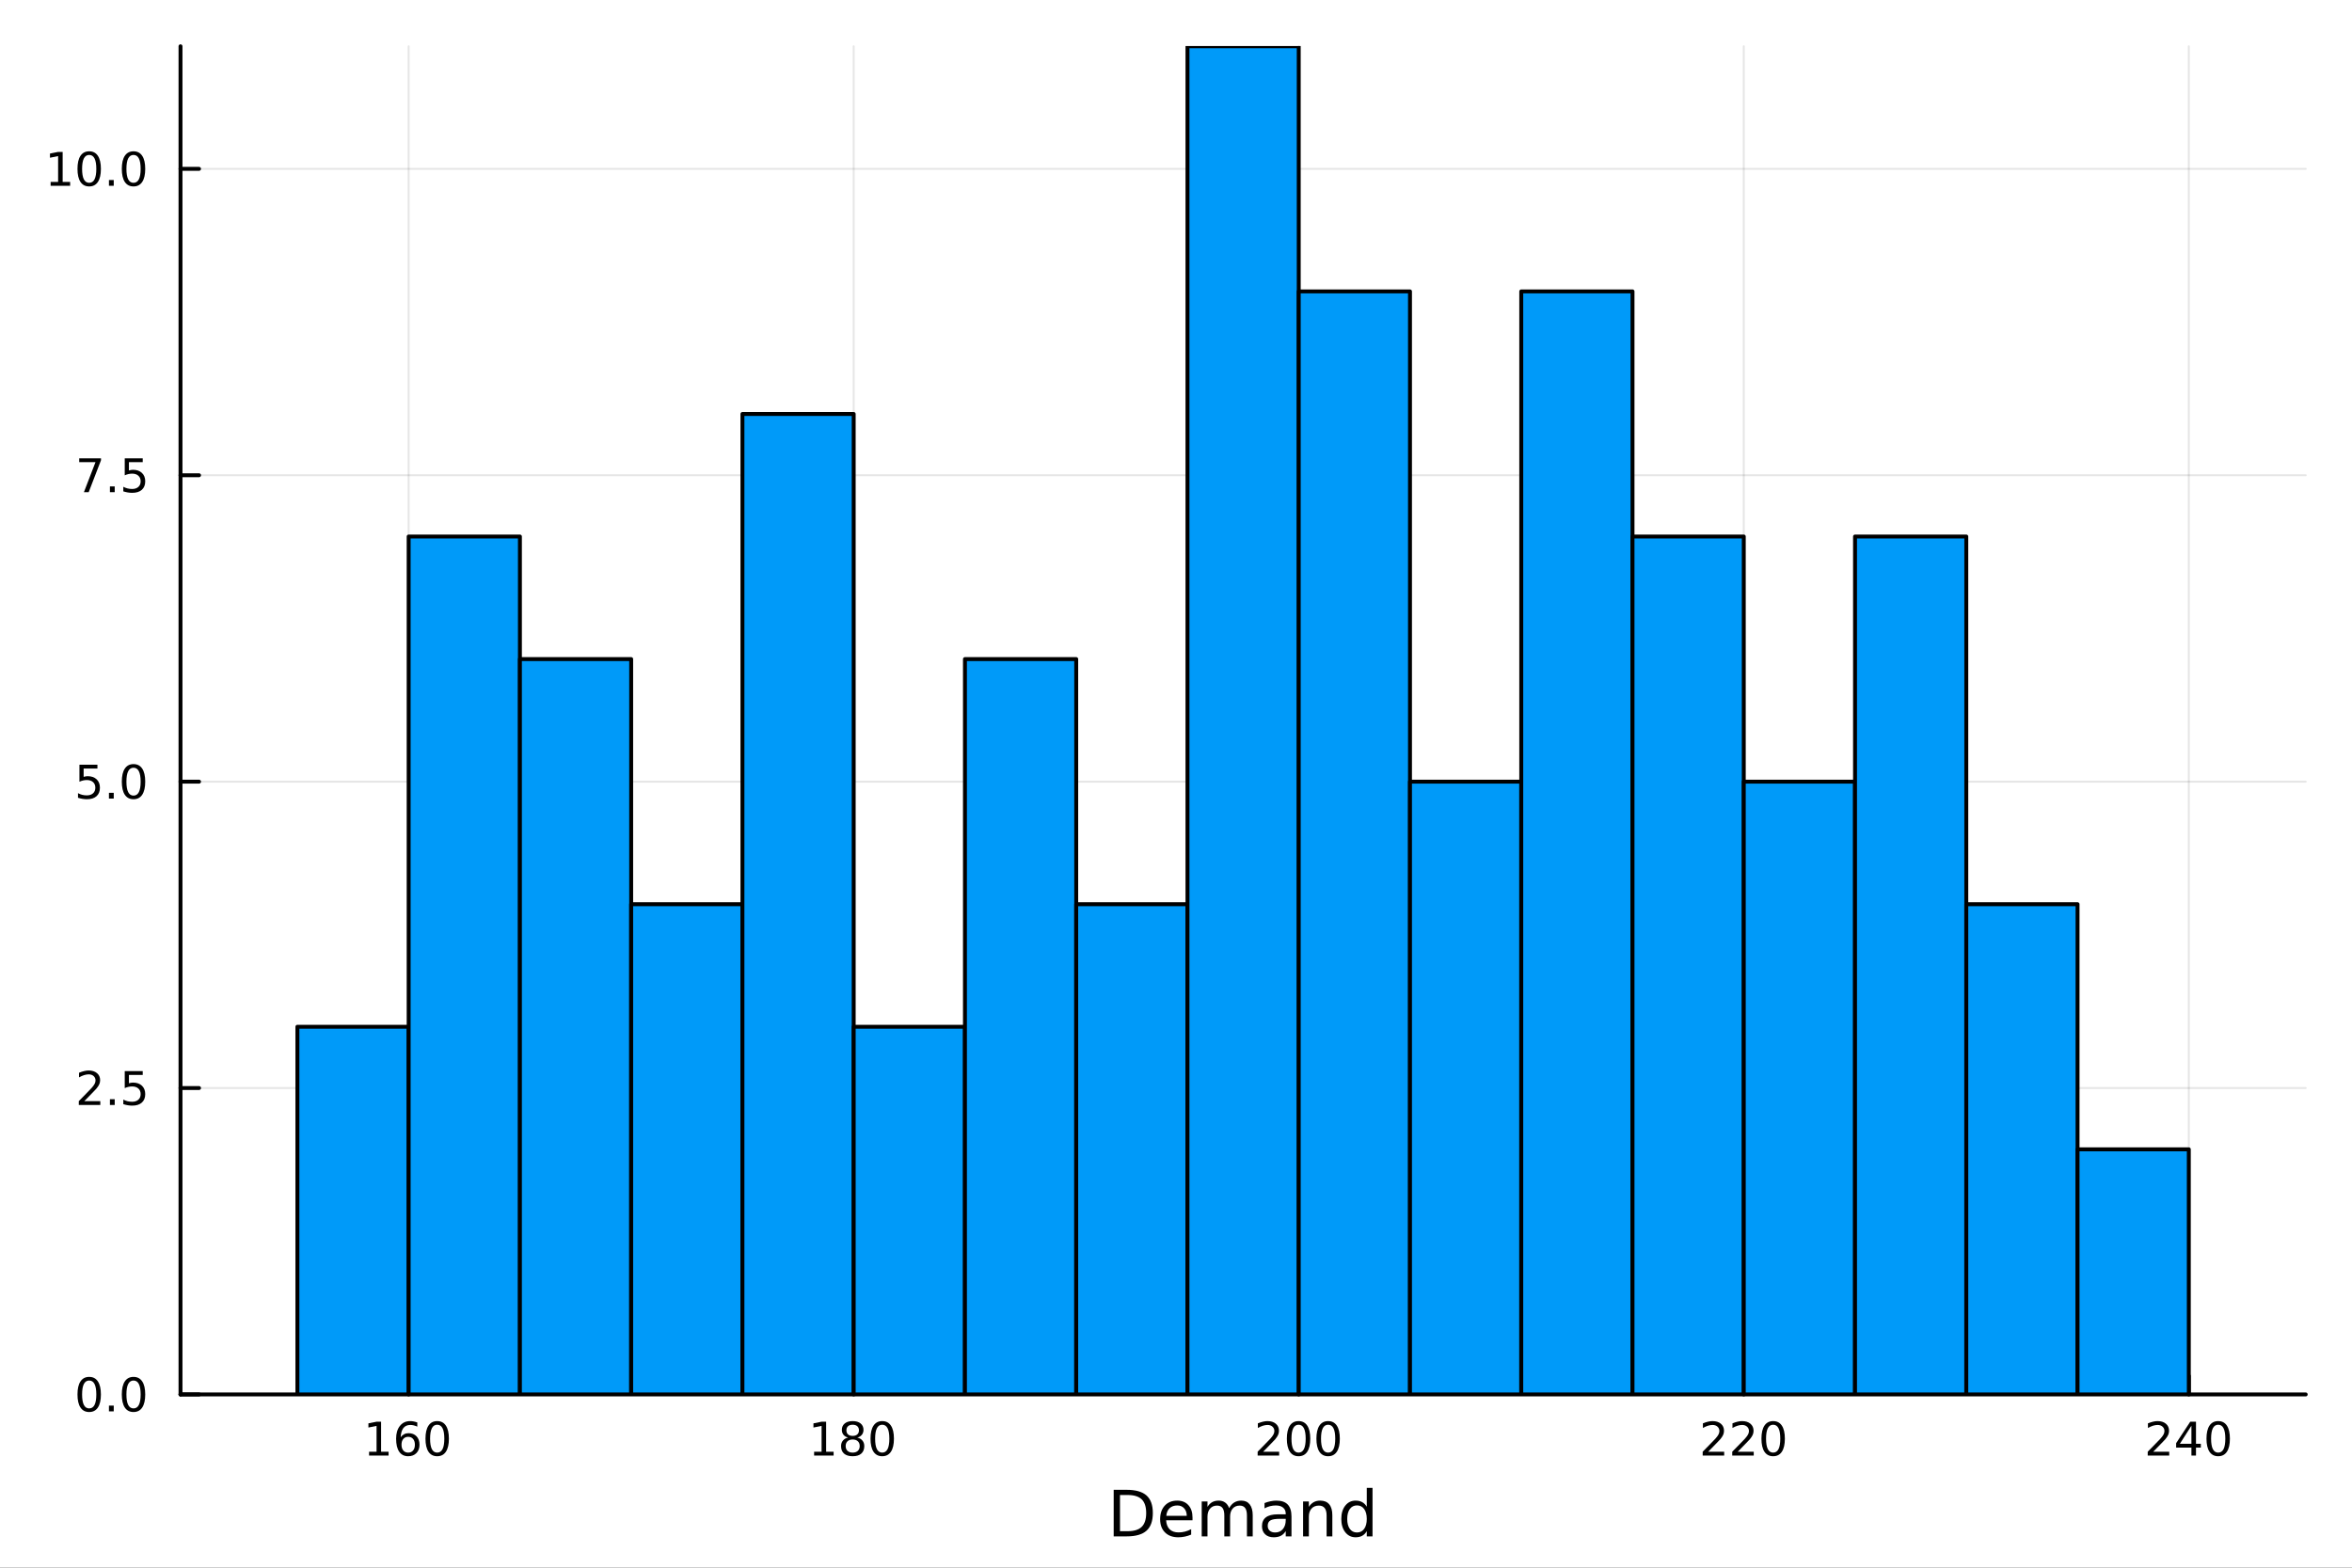 <?xml version="1.0" encoding="utf-8"?>
<svg xmlns="http://www.w3.org/2000/svg" xmlns:xlink="http://www.w3.org/1999/xlink" width="600" height="400" viewBox="0 0 2400 1600">
<rect x="0" y="0" width="2400" height="1600" fill="#333333" stroke="none"/>
<defs>
  <clipPath id="clip180">
    <rect x="0" y="0" width="2400" height="1600"/>
  </clipPath>
</defs>
<path clip-path="url(#clip180)" d="M0 1600 L2400 1600 L2400 0 L0 0  Z" fill="#ffffff" fill-rule="evenodd" fill-opacity="1"/>
<defs>
  <clipPath id="clip181">
    <rect x="480" y="0" width="1681" height="1600"/>
  </clipPath>
</defs>
<path clip-path="url(#clip180)" d="M184.191 1423.18 L2352.76 1423.18 L2352.76 47.244 L184.191 47.244  Z" fill="#ffffff" fill-rule="evenodd" fill-opacity="1"/>
<defs>
  <clipPath id="clip182">
    <rect x="184" y="47" width="2170" height="1377"/>
  </clipPath>
</defs>
<polyline clip-path="url(#clip182)" style="stroke:#000000; stroke-linecap:round; stroke-linejoin:round; stroke-width:2; stroke-opacity:0.1; fill:none" points="416.996,1423.18 416.996,47.244 "/>
<polyline clip-path="url(#clip182)" style="stroke:#000000; stroke-linecap:round; stroke-linejoin:round; stroke-width:2; stroke-opacity:0.1; fill:none" points="871.117,1423.18 871.117,47.244 "/>
<polyline clip-path="url(#clip182)" style="stroke:#000000; stroke-linecap:round; stroke-linejoin:round; stroke-width:2; stroke-opacity:0.1; fill:none" points="1325.24,1423.18 1325.24,47.244 "/>
<polyline clip-path="url(#clip182)" style="stroke:#000000; stroke-linecap:round; stroke-linejoin:round; stroke-width:2; stroke-opacity:0.1; fill:none" points="1779.36,1423.18 1779.36,47.244 "/>
<polyline clip-path="url(#clip182)" style="stroke:#000000; stroke-linecap:round; stroke-linejoin:round; stroke-width:2; stroke-opacity:0.1; fill:none" points="2233.48,1423.18 2233.48,47.244 "/>
<polyline clip-path="url(#clip182)" style="stroke:#000000; stroke-linecap:round; stroke-linejoin:round; stroke-width:2; stroke-opacity:0.1; fill:none" points="184.191,1423.18 2352.76,1423.18 "/>
<polyline clip-path="url(#clip182)" style="stroke:#000000; stroke-linecap:round; stroke-linejoin:round; stroke-width:2; stroke-opacity:0.1; fill:none" points="184.191,1110.47 2352.76,1110.47 "/>
<polyline clip-path="url(#clip182)" style="stroke:#000000; stroke-linecap:round; stroke-linejoin:round; stroke-width:2; stroke-opacity:0.1; fill:none" points="184.191,797.755 2352.76,797.755 "/>
<polyline clip-path="url(#clip182)" style="stroke:#000000; stroke-linecap:round; stroke-linejoin:round; stroke-width:2; stroke-opacity:0.1; fill:none" points="184.191,485.042 2352.76,485.042 "/>
<polyline clip-path="url(#clip182)" style="stroke:#000000; stroke-linecap:round; stroke-linejoin:round; stroke-width:2; stroke-opacity:0.1; fill:none" points="184.191,172.329 2352.76,172.329 "/>
<polyline clip-path="url(#clip180)" style="stroke:#000000; stroke-linecap:round; stroke-linejoin:round; stroke-width:4; stroke-opacity:1; fill:none" points="184.191,1423.18 2352.76,1423.18 "/>
<polyline clip-path="url(#clip180)" style="stroke:#000000; stroke-linecap:round; stroke-linejoin:round; stroke-width:4; stroke-opacity:1; fill:none" points="416.996,1423.18 416.996,1404.28 "/>
<polyline clip-path="url(#clip180)" style="stroke:#000000; stroke-linecap:round; stroke-linejoin:round; stroke-width:4; stroke-opacity:1; fill:none" points="871.117,1423.18 871.117,1404.28 "/>
<polyline clip-path="url(#clip180)" style="stroke:#000000; stroke-linecap:round; stroke-linejoin:round; stroke-width:4; stroke-opacity:1; fill:none" points="1325.24,1423.18 1325.24,1404.28 "/>
<polyline clip-path="url(#clip180)" style="stroke:#000000; stroke-linecap:round; stroke-linejoin:round; stroke-width:4; stroke-opacity:1; fill:none" points="1779.36,1423.18 1779.36,1404.28 "/>
<polyline clip-path="url(#clip180)" style="stroke:#000000; stroke-linecap:round; stroke-linejoin:round; stroke-width:4; stroke-opacity:1; fill:none" points="2233.48,1423.18 2233.48,1404.28 "/>
<path clip-path="url(#clip180)" d="M376.603 1481.64 L384.241 1481.64 L384.241 1455.28 L375.931 1456.95 L375.931 1452.69 L384.195 1451.02 L388.871 1451.02 L388.871 1481.64 L396.51 1481.64 L396.51 1485.58 L376.603 1485.58 L376.603 1481.64 Z" fill="#000000" fill-rule="nonzero" fill-opacity="1" /><path clip-path="url(#clip180)" d="M416.533 1466.44 Q413.385 1466.44 411.533 1468.59 Q409.704 1470.74 409.704 1474.49 Q409.704 1478.22 411.533 1480.39 Q413.385 1482.55 416.533 1482.55 Q419.681 1482.55 421.51 1480.39 Q423.362 1478.22 423.362 1474.49 Q423.362 1470.74 421.51 1468.59 Q419.681 1466.44 416.533 1466.44 M425.815 1451.78 L425.815 1456.04 Q424.056 1455.21 422.251 1454.77 Q420.468 1454.33 418.709 1454.33 Q414.079 1454.33 411.626 1457.45 Q409.195 1460.58 408.848 1466.9 Q410.214 1464.89 412.274 1463.82 Q414.334 1462.73 416.811 1462.73 Q422.019 1462.73 425.028 1465.9 Q428.061 1469.05 428.061 1474.49 Q428.061 1479.82 424.913 1483.03 Q421.764 1486.25 416.533 1486.25 Q410.538 1486.25 407.366 1481.67 Q404.195 1477.06 404.195 1468.33 Q404.195 1460.14 408.084 1455.28 Q411.973 1450.39 418.524 1450.39 Q420.283 1450.39 422.065 1450.74 Q423.871 1451.09 425.815 1451.78 Z" fill="#000000" fill-rule="nonzero" fill-opacity="1" /><path clip-path="url(#clip180)" d="M446.116 1454.1 Q442.505 1454.1 440.676 1457.66 Q438.871 1461.2 438.871 1468.33 Q438.871 1475.44 440.676 1479.01 Q442.505 1482.55 446.116 1482.55 Q449.75 1482.55 451.556 1479.01 Q453.385 1475.44 453.385 1468.33 Q453.385 1461.2 451.556 1457.66 Q449.75 1454.1 446.116 1454.1 M446.116 1450.39 Q451.926 1450.39 454.982 1455 Q458.061 1459.58 458.061 1468.33 Q458.061 1477.06 454.982 1481.67 Q451.926 1486.25 446.116 1486.25 Q440.306 1486.25 437.227 1481.67 Q434.172 1477.06 434.172 1468.33 Q434.172 1459.58 437.227 1455 Q440.306 1450.39 446.116 1450.39 Z" fill="#000000" fill-rule="nonzero" fill-opacity="1" /><path clip-path="url(#clip180)" d="M830.724 1481.64 L838.363 1481.64 L838.363 1455.28 L830.053 1456.95 L830.053 1452.69 L838.316 1451.02 L842.992 1451.02 L842.992 1481.64 L850.631 1481.64 L850.631 1485.58 L830.724 1485.58 L830.724 1481.64 Z" fill="#000000" fill-rule="nonzero" fill-opacity="1" /><path clip-path="url(#clip180)" d="M870.076 1469.17 Q866.742 1469.17 864.821 1470.95 Q862.923 1472.73 862.923 1475.86 Q862.923 1478.98 864.821 1480.77 Q866.742 1482.55 870.076 1482.55 Q873.409 1482.55 875.33 1480.77 Q877.251 1478.96 877.251 1475.86 Q877.251 1472.73 875.33 1470.95 Q873.432 1469.17 870.076 1469.17 M865.4 1467.18 Q862.39 1466.44 860.701 1464.38 Q859.034 1462.32 859.034 1459.35 Q859.034 1455.21 861.974 1452.8 Q864.937 1450.39 870.076 1450.39 Q875.238 1450.39 878.177 1452.8 Q881.117 1455.21 881.117 1459.35 Q881.117 1462.32 879.427 1464.38 Q877.761 1466.44 874.775 1467.18 Q878.154 1467.96 880.029 1470.26 Q881.927 1472.55 881.927 1475.86 Q881.927 1480.88 878.849 1483.57 Q875.793 1486.25 870.076 1486.25 Q864.358 1486.25 861.279 1483.57 Q858.224 1480.88 858.224 1475.86 Q858.224 1472.55 860.122 1470.26 Q862.02 1467.96 865.4 1467.18 M863.687 1459.79 Q863.687 1462.48 865.353 1463.98 Q867.043 1465.49 870.076 1465.49 Q873.085 1465.49 874.775 1463.98 Q876.488 1462.48 876.488 1459.79 Q876.488 1457.11 874.775 1455.6 Q873.085 1454.1 870.076 1454.1 Q867.043 1454.1 865.353 1455.6 Q863.687 1457.11 863.687 1459.79 Z" fill="#000000" fill-rule="nonzero" fill-opacity="1" /><path clip-path="url(#clip180)" d="M900.237 1454.1 Q896.626 1454.1 894.798 1457.66 Q892.992 1461.2 892.992 1468.33 Q892.992 1475.44 894.798 1479.01 Q896.626 1482.55 900.237 1482.55 Q903.872 1482.55 905.677 1479.01 Q907.506 1475.44 907.506 1468.33 Q907.506 1461.2 905.677 1457.66 Q903.872 1454.1 900.237 1454.1 M900.237 1450.39 Q906.048 1450.39 909.103 1455 Q912.182 1459.58 912.182 1468.33 Q912.182 1477.06 909.103 1481.67 Q906.048 1486.25 900.237 1486.25 Q894.427 1486.25 891.349 1481.67 Q888.293 1477.06 888.293 1468.33 Q888.293 1459.58 891.349 1455 Q894.427 1450.39 900.237 1450.39 Z" fill="#000000" fill-rule="nonzero" fill-opacity="1" /><path clip-path="url(#clip180)" d="M1288.93 1481.64 L1305.25 1481.64 L1305.25 1485.58 L1283.31 1485.58 L1283.31 1481.64 Q1285.97 1478.89 1290.55 1474.26 Q1295.16 1469.61 1296.34 1468.27 Q1298.58 1465.74 1299.46 1464.01 Q1300.37 1462.25 1300.37 1460.56 Q1300.37 1457.8 1298.42 1456.07 Q1296.5 1454.33 1293.4 1454.33 Q1291.2 1454.33 1288.75 1455.09 Q1286.32 1455.86 1283.54 1457.41 L1283.54 1452.69 Q1286.36 1451.55 1288.82 1450.97 Q1291.27 1450.39 1293.31 1450.39 Q1298.68 1450.39 1301.87 1453.08 Q1305.06 1455.77 1305.06 1460.26 Q1305.06 1462.39 1304.25 1464.31 Q1303.47 1466.2 1301.36 1468.8 Q1300.78 1469.47 1297.68 1472.69 Q1294.58 1475.88 1288.93 1481.64 Z" fill="#000000" fill-rule="nonzero" fill-opacity="1" /><path clip-path="url(#clip180)" d="M1325.06 1454.1 Q1321.45 1454.1 1319.63 1457.66 Q1317.82 1461.2 1317.82 1468.33 Q1317.82 1475.44 1319.63 1479.01 Q1321.45 1482.55 1325.06 1482.55 Q1328.7 1482.55 1330.5 1479.01 Q1332.33 1475.44 1332.33 1468.33 Q1332.33 1461.2 1330.5 1457.66 Q1328.7 1454.1 1325.06 1454.1 M1325.06 1450.39 Q1330.87 1450.39 1333.93 1455 Q1337.01 1459.58 1337.01 1468.33 Q1337.01 1477.06 1333.93 1481.67 Q1330.87 1486.25 1325.06 1486.25 Q1319.25 1486.25 1316.18 1481.67 Q1313.12 1477.06 1313.12 1468.33 Q1313.12 1459.58 1316.18 1455 Q1319.25 1450.39 1325.06 1450.39 Z" fill="#000000" fill-rule="nonzero" fill-opacity="1" /><path clip-path="url(#clip180)" d="M1355.23 1454.1 Q1351.62 1454.1 1349.79 1457.66 Q1347.98 1461.2 1347.98 1468.33 Q1347.98 1475.44 1349.79 1479.01 Q1351.62 1482.55 1355.23 1482.55 Q1358.86 1482.55 1360.67 1479.01 Q1362.5 1475.44 1362.5 1468.33 Q1362.5 1461.2 1360.67 1457.66 Q1358.86 1454.1 1355.23 1454.1 M1355.23 1450.39 Q1361.04 1450.39 1364.09 1455 Q1367.17 1459.58 1367.17 1468.33 Q1367.17 1477.06 1364.09 1481.67 Q1361.04 1486.25 1355.23 1486.25 Q1349.42 1486.25 1346.34 1481.67 Q1343.28 1477.06 1343.28 1468.33 Q1343.28 1459.58 1346.34 1455 Q1349.42 1450.39 1355.23 1450.39 Z" fill="#000000" fill-rule="nonzero" fill-opacity="1" /><path clip-path="url(#clip180)" d="M1743.05 1481.64 L1759.37 1481.64 L1759.37 1485.58 L1737.43 1485.58 L1737.43 1481.64 Q1740.09 1478.89 1744.67 1474.26 Q1749.28 1469.61 1750.46 1468.27 Q1752.7 1465.74 1753.58 1464.01 Q1754.49 1462.25 1754.49 1460.56 Q1754.49 1457.8 1752.54 1456.07 Q1750.62 1454.33 1747.52 1454.33 Q1745.32 1454.33 1742.87 1455.09 Q1740.44 1455.86 1737.66 1457.41 L1737.66 1452.69 Q1740.48 1451.55 1742.94 1450.97 Q1745.39 1450.39 1747.43 1450.39 Q1752.8 1450.39 1755.99 1453.08 Q1759.19 1455.77 1759.19 1460.26 Q1759.19 1462.39 1758.38 1464.31 Q1757.59 1466.2 1755.48 1468.8 Q1754.9 1469.47 1751.8 1472.69 Q1748.7 1475.88 1743.05 1481.64 Z" fill="#000000" fill-rule="nonzero" fill-opacity="1" /><path clip-path="url(#clip180)" d="M1773.21 1481.64 L1789.53 1481.64 L1789.53 1485.58 L1767.59 1485.58 L1767.59 1481.64 Q1770.25 1478.89 1774.83 1474.26 Q1779.44 1469.61 1780.62 1468.27 Q1782.87 1465.74 1783.75 1464.01 Q1784.65 1462.25 1784.65 1460.56 Q1784.65 1457.8 1782.7 1456.07 Q1780.78 1454.33 1777.68 1454.33 Q1775.48 1454.33 1773.03 1455.09 Q1770.6 1455.86 1767.82 1457.41 L1767.82 1452.69 Q1770.64 1451.55 1773.1 1450.97 Q1775.55 1450.39 1777.59 1450.39 Q1782.96 1450.39 1786.15 1453.08 Q1789.35 1455.77 1789.35 1460.26 Q1789.35 1462.39 1788.54 1464.31 Q1787.75 1466.2 1785.64 1468.8 Q1785.07 1469.47 1781.96 1472.69 Q1778.86 1475.88 1773.21 1481.64 Z" fill="#000000" fill-rule="nonzero" fill-opacity="1" /><path clip-path="url(#clip180)" d="M1809.35 1454.1 Q1805.74 1454.1 1803.91 1457.66 Q1802.1 1461.2 1802.1 1468.33 Q1802.1 1475.44 1803.91 1479.01 Q1805.74 1482.55 1809.35 1482.55 Q1812.98 1482.55 1814.79 1479.01 Q1816.62 1475.44 1816.62 1468.33 Q1816.62 1461.2 1814.79 1457.66 Q1812.98 1454.1 1809.35 1454.1 M1809.35 1450.39 Q1815.16 1450.39 1818.21 1455 Q1821.29 1459.58 1821.29 1468.33 Q1821.29 1477.06 1818.21 1481.67 Q1815.16 1486.25 1809.35 1486.25 Q1803.54 1486.25 1800.46 1481.67 Q1797.4 1477.06 1797.4 1468.33 Q1797.4 1459.58 1800.46 1455 Q1803.54 1450.39 1809.35 1450.39 Z" fill="#000000" fill-rule="nonzero" fill-opacity="1" /><path clip-path="url(#clip180)" d="M2197.17 1481.64 L2213.49 1481.64 L2213.49 1485.58 L2191.55 1485.58 L2191.55 1481.64 Q2194.21 1478.89 2198.79 1474.26 Q2203.4 1469.61 2204.58 1468.27 Q2206.83 1465.74 2207.71 1464.01 Q2208.61 1462.25 2208.61 1460.56 Q2208.61 1457.8 2206.66 1456.07 Q2204.74 1454.33 2201.64 1454.33 Q2199.44 1454.33 2196.99 1455.09 Q2194.56 1455.86 2191.78 1457.41 L2191.78 1452.69 Q2194.6 1451.55 2197.06 1450.97 Q2199.51 1450.39 2201.55 1450.39 Q2206.92 1450.39 2210.11 1453.08 Q2213.31 1455.77 2213.31 1460.26 Q2213.31 1462.39 2212.5 1464.31 Q2211.71 1466.2 2209.6 1468.8 Q2209.03 1469.47 2205.92 1472.69 Q2202.82 1475.88 2197.17 1481.64 Z" fill="#000000" fill-rule="nonzero" fill-opacity="1" /><path clip-path="url(#clip180)" d="M2236.15 1455.09 L2224.35 1473.54 L2236.15 1473.54 L2236.15 1455.09 M2234.93 1451.02 L2240.81 1451.02 L2240.81 1473.54 L2245.74 1473.54 L2245.74 1477.43 L2240.81 1477.43 L2240.81 1485.58 L2236.15 1485.58 L2236.15 1477.43 L2220.55 1477.43 L2220.55 1472.92 L2234.93 1451.02 Z" fill="#000000" fill-rule="nonzero" fill-opacity="1" /><path clip-path="url(#clip180)" d="M2263.47 1454.1 Q2259.86 1454.1 2258.03 1457.66 Q2256.22 1461.2 2256.22 1468.33 Q2256.22 1475.44 2258.03 1479.01 Q2259.86 1482.55 2263.47 1482.55 Q2267.1 1482.55 2268.91 1479.01 Q2270.74 1475.44 2270.74 1468.33 Q2270.74 1461.2 2268.91 1457.66 Q2267.1 1454.1 2263.47 1454.1 M2263.47 1450.39 Q2269.28 1450.39 2272.33 1455 Q2275.41 1459.58 2275.41 1468.33 Q2275.41 1477.06 2272.33 1481.67 Q2269.28 1486.25 2263.47 1486.25 Q2257.66 1486.25 2254.58 1481.67 Q2251.52 1477.06 2251.52 1468.33 Q2251.52 1459.58 2254.58 1455 Q2257.66 1450.39 2263.47 1450.39 Z" fill="#000000" fill-rule="nonzero" fill-opacity="1" /><path clip-path="url(#clip180)" d="M1142.85 1525.81 L1142.85 1562.76 L1150.61 1562.76 Q1160.45 1562.76 1165 1558.3 Q1169.58 1553.85 1169.58 1544.24 Q1169.58 1534.69 1165 1530.26 Q1160.45 1525.81 1150.61 1525.81 L1142.85 1525.81 M1136.42 1520.52 L1149.63 1520.52 Q1163.44 1520.52 1169.9 1526.28 Q1176.36 1532.01 1176.36 1544.24 Q1176.36 1556.52 1169.87 1562.28 Q1163.38 1568.04 1149.63 1568.04 L1136.42 1568.04 L1136.42 1520.52 Z" fill="#000000" fill-rule="nonzero" fill-opacity="1" /><path clip-path="url(#clip180)" d="M1216.85 1548.76 L1216.85 1551.62 L1189.92 1551.62 Q1190.3 1557.67 1193.55 1560.85 Q1196.83 1564 1202.65 1564 Q1206.03 1564 1209.18 1563.17 Q1212.36 1562.35 1215.48 1560.69 L1215.48 1566.23 Q1212.33 1567.57 1209.02 1568.27 Q1205.71 1568.97 1202.3 1568.97 Q1193.77 1568.97 1188.77 1564 Q1183.81 1559.04 1183.81 1550.57 Q1183.81 1541.82 1188.52 1536.69 Q1193.26 1531.54 1201.28 1531.54 Q1208.48 1531.54 1212.65 1536.18 Q1216.85 1540.8 1216.85 1548.76 M1210.99 1547.04 Q1210.93 1542.23 1208.29 1539.37 Q1205.68 1536.5 1201.35 1536.5 Q1196.45 1536.5 1193.49 1539.27 Q1190.56 1542.04 1190.11 1547.07 L1210.99 1547.04 Z" fill="#000000" fill-rule="nonzero" fill-opacity="1" /><path clip-path="url(#clip180)" d="M1254.21 1539.24 Q1256.41 1535.29 1259.47 1533.41 Q1262.52 1531.54 1266.66 1531.54 Q1272.23 1531.54 1275.25 1535.45 Q1278.28 1539.33 1278.28 1546.53 L1278.28 1568.04 L1272.39 1568.04 L1272.39 1546.72 Q1272.39 1541.59 1270.57 1539.11 Q1268.76 1536.63 1265.04 1536.63 Q1260.48 1536.63 1257.84 1539.65 Q1255.2 1542.68 1255.2 1547.9 L1255.2 1568.04 L1249.31 1568.04 L1249.31 1546.72 Q1249.31 1541.56 1247.5 1539.11 Q1245.68 1536.63 1241.9 1536.63 Q1237.41 1536.63 1234.77 1539.68 Q1232.13 1542.71 1232.13 1547.9 L1232.13 1568.04 L1226.24 1568.04 L1226.24 1532.4 L1232.13 1532.4 L1232.13 1537.93 Q1234.13 1534.66 1236.93 1533.1 Q1239.73 1531.54 1243.58 1531.54 Q1247.47 1531.54 1250.17 1533.51 Q1252.91 1535.48 1254.21 1539.24 Z" fill="#000000" fill-rule="nonzero" fill-opacity="1" /><path clip-path="url(#clip180)" d="M1306.16 1550.12 Q1299.06 1550.12 1296.32 1551.75 Q1293.59 1553.37 1293.59 1557.29 Q1293.59 1560.4 1295.62 1562.25 Q1297.69 1564.07 1301.22 1564.07 Q1306.09 1564.07 1309.02 1560.63 Q1311.98 1557.16 1311.98 1551.43 L1311.98 1550.12 L1306.16 1550.12 M1317.84 1547.71 L1317.84 1568.04 L1311.98 1568.04 L1311.98 1562.63 Q1309.98 1565.88 1306.99 1567.44 Q1303.99 1568.97 1299.67 1568.97 Q1294.19 1568.97 1290.94 1565.91 Q1287.73 1562.82 1287.73 1557.67 Q1287.73 1551.65 1291.74 1548.6 Q1295.78 1545.54 1303.77 1545.54 L1311.98 1545.54 L1311.98 1544.97 Q1311.98 1540.93 1309.31 1538.73 Q1306.67 1536.5 1301.86 1536.5 Q1298.81 1536.5 1295.91 1537.23 Q1293.01 1537.97 1290.34 1539.43 L1290.34 1534.02 Q1293.55 1532.78 1296.58 1532.17 Q1299.6 1531.54 1302.47 1531.54 Q1310.2 1531.54 1314.02 1535.55 Q1317.84 1539.56 1317.84 1547.71 Z" fill="#000000" fill-rule="nonzero" fill-opacity="1" /><path clip-path="url(#clip180)" d="M1359.53 1546.53 L1359.53 1568.04 L1353.68 1568.04 L1353.68 1546.72 Q1353.68 1541.66 1351.7 1539.14 Q1349.73 1536.63 1345.78 1536.63 Q1341.04 1536.63 1338.31 1539.65 Q1335.57 1542.68 1335.57 1547.9 L1335.57 1568.04 L1329.68 1568.04 L1329.68 1532.4 L1335.57 1532.4 L1335.57 1537.93 Q1337.67 1534.72 1340.5 1533.13 Q1343.37 1531.54 1347.09 1531.54 Q1353.23 1531.54 1356.38 1535.36 Q1359.53 1539.14 1359.53 1546.53 Z" fill="#000000" fill-rule="nonzero" fill-opacity="1" /><path clip-path="url(#clip180)" d="M1394.67 1537.81 L1394.67 1518.52 L1400.53 1518.52 L1400.53 1568.04 L1394.67 1568.04 L1394.67 1562.7 Q1392.83 1565.88 1389.99 1567.44 Q1387.19 1568.97 1383.25 1568.97 Q1376.79 1568.97 1372.71 1563.81 Q1368.67 1558.65 1368.67 1550.25 Q1368.67 1541.85 1372.71 1536.69 Q1376.79 1531.54 1383.25 1531.54 Q1387.19 1531.54 1389.99 1533.1 Q1392.83 1534.62 1394.67 1537.81 M1374.72 1550.25 Q1374.72 1556.71 1377.36 1560.4 Q1380.03 1564.07 1384.68 1564.07 Q1389.33 1564.07 1392 1560.4 Q1394.67 1556.71 1394.67 1550.25 Q1394.67 1543.79 1392 1540.13 Q1389.33 1536.44 1384.68 1536.44 Q1380.03 1536.44 1377.36 1540.13 Q1374.72 1543.79 1374.72 1550.25 Z" fill="#000000" fill-rule="nonzero" fill-opacity="1" /><polyline clip-path="url(#clip180)" style="stroke:#000000; stroke-linecap:round; stroke-linejoin:round; stroke-width:4; stroke-opacity:1; fill:none" points="184.191,1423.18 184.191,47.244 "/>
<polyline clip-path="url(#clip180)" style="stroke:#000000; stroke-linecap:round; stroke-linejoin:round; stroke-width:4; stroke-opacity:1; fill:none" points="184.191,1423.18 203.088,1423.18 "/>
<polyline clip-path="url(#clip180)" style="stroke:#000000; stroke-linecap:round; stroke-linejoin:round; stroke-width:4; stroke-opacity:1; fill:none" points="184.191,1110.47 203.088,1110.47 "/>
<polyline clip-path="url(#clip180)" style="stroke:#000000; stroke-linecap:round; stroke-linejoin:round; stroke-width:4; stroke-opacity:1; fill:none" points="184.191,797.755 203.088,797.755 "/>
<polyline clip-path="url(#clip180)" style="stroke:#000000; stroke-linecap:round; stroke-linejoin:round; stroke-width:4; stroke-opacity:1; fill:none" points="184.191,485.042 203.088,485.042 "/>
<polyline clip-path="url(#clip180)" style="stroke:#000000; stroke-linecap:round; stroke-linejoin:round; stroke-width:4; stroke-opacity:1; fill:none" points="184.191,172.329 203.088,172.329 "/>
<path clip-path="url(#clip180)" d="M91.015 1408.98 Q87.404 1408.98 85.575 1412.54 Q83.77 1416.08 83.77 1423.21 Q83.77 1430.32 85.575 1433.89 Q87.404 1437.43 91.015 1437.43 Q94.649 1437.43 96.455 1433.89 Q98.284 1430.32 98.284 1423.21 Q98.284 1416.08 96.455 1412.54 Q94.649 1408.98 91.015 1408.98 M91.015 1405.27 Q96.825 1405.27 99.881 1409.88 Q102.959 1414.46 102.959 1423.21 Q102.959 1431.94 99.881 1436.55 Q96.825 1441.13 91.015 1441.13 Q85.205 1441.13 82.126 1436.55 Q79.071 1431.94 79.071 1423.21 Q79.071 1414.46 82.126 1409.88 Q85.205 1405.27 91.015 1405.27 Z" fill="#000000" fill-rule="nonzero" fill-opacity="1" /><path clip-path="url(#clip180)" d="M111.177 1434.58 L116.061 1434.58 L116.061 1440.46 L111.177 1440.46 L111.177 1434.58 Z" fill="#000000" fill-rule="nonzero" fill-opacity="1" /><path clip-path="url(#clip180)" d="M136.246 1408.98 Q132.635 1408.98 130.807 1412.54 Q129.001 1416.08 129.001 1423.21 Q129.001 1430.32 130.807 1433.89 Q132.635 1437.43 136.246 1437.43 Q139.881 1437.43 141.686 1433.89 Q143.515 1430.32 143.515 1423.21 Q143.515 1416.08 141.686 1412.54 Q139.881 1408.98 136.246 1408.98 M136.246 1405.27 Q142.056 1405.27 145.112 1409.88 Q148.191 1414.46 148.191 1423.21 Q148.191 1431.94 145.112 1436.55 Q142.056 1441.13 136.246 1441.13 Q130.436 1441.13 127.357 1436.55 Q124.302 1431.94 124.302 1423.21 Q124.302 1414.46 127.357 1409.88 Q130.436 1405.27 136.246 1405.27 Z" fill="#000000" fill-rule="nonzero" fill-opacity="1" /><path clip-path="url(#clip180)" d="M86.038 1123.81 L102.358 1123.81 L102.358 1127.75 L80.413 1127.75 L80.413 1123.81 Q83.075 1121.06 87.659 1116.43 Q92.265 1111.78 93.446 1110.43 Q95.691 1107.91 96.571 1106.17 Q97.473 1104.41 97.473 1102.72 Q97.473 1099.97 95.529 1098.23 Q93.608 1096.5 90.506 1096.5 Q88.307 1096.5 85.853 1097.26 Q83.422 1098.03 80.645 1099.58 L80.645 1094.85 Q83.469 1093.72 85.922 1093.14 Q88.376 1092.56 90.413 1092.56 Q95.784 1092.56 98.978 1095.25 Q102.172 1097.93 102.172 1102.42 Q102.172 1104.55 101.362 1106.47 Q100.575 1108.37 98.469 1110.96 Q97.89 1111.64 94.788 1114.85 Q91.686 1118.05 86.038 1123.81 Z" fill="#000000" fill-rule="nonzero" fill-opacity="1" /><path clip-path="url(#clip180)" d="M112.172 1121.87 L117.057 1121.87 L117.057 1127.75 L112.172 1127.75 L112.172 1121.87 Z" fill="#000000" fill-rule="nonzero" fill-opacity="1" /><path clip-path="url(#clip180)" d="M127.288 1093.19 L145.644 1093.19 L145.644 1097.12 L131.57 1097.12 L131.57 1105.59 Q132.589 1105.25 133.607 1105.09 Q134.626 1104.9 135.644 1104.9 Q141.431 1104.9 144.811 1108.07 Q148.191 1111.24 148.191 1116.66 Q148.191 1122.24 144.718 1125.34 Q141.246 1128.42 134.927 1128.42 Q132.751 1128.42 130.482 1128.05 Q128.237 1127.68 125.83 1126.94 L125.83 1122.24 Q127.913 1123.37 130.135 1123.93 Q132.357 1124.48 134.834 1124.48 Q138.839 1124.48 141.177 1122.38 Q143.515 1120.27 143.515 1116.66 Q143.515 1113.05 141.177 1110.94 Q138.839 1108.84 134.834 1108.84 Q132.959 1108.84 131.084 1109.25 Q129.232 1109.67 127.288 1110.55 L127.288 1093.19 Z" fill="#000000" fill-rule="nonzero" fill-opacity="1" /><path clip-path="url(#clip180)" d="M81.061 780.475 L99.418 780.475 L99.418 784.41 L85.344 784.41 L85.344 792.882 Q86.362 792.535 87.381 792.373 Q88.399 792.187 89.418 792.187 Q95.205 792.187 98.585 795.359 Q101.964 798.53 101.964 803.947 Q101.964 809.525 98.492 812.627 Q95.02 815.706 88.7 815.706 Q86.524 815.706 84.256 815.335 Q82.01 814.965 79.603 814.224 L79.603 809.525 Q81.686 810.66 83.909 811.215 Q86.131 811.771 88.608 811.771 Q92.612 811.771 94.95 809.664 Q97.288 807.558 97.288 803.947 Q97.288 800.336 94.95 798.229 Q92.612 796.123 88.608 796.123 Q86.733 796.123 84.858 796.539 Q83.006 796.956 81.061 797.836 L81.061 780.475 Z" fill="#000000" fill-rule="nonzero" fill-opacity="1" /><path clip-path="url(#clip180)" d="M111.177 809.155 L116.061 809.155 L116.061 815.035 L111.177 815.035 L111.177 809.155 Z" fill="#000000" fill-rule="nonzero" fill-opacity="1" /><path clip-path="url(#clip180)" d="M136.246 783.553 Q132.635 783.553 130.807 787.118 Q129.001 790.66 129.001 797.789 Q129.001 804.896 130.807 808.46 Q132.635 812.002 136.246 812.002 Q139.881 812.002 141.686 808.46 Q143.515 804.896 143.515 797.789 Q143.515 790.66 141.686 787.118 Q139.881 783.553 136.246 783.553 M136.246 779.85 Q142.056 779.85 145.112 784.456 Q148.191 789.039 148.191 797.789 Q148.191 806.516 145.112 811.122 Q142.056 815.706 136.246 815.706 Q130.436 815.706 127.357 811.122 Q124.302 806.516 124.302 797.789 Q124.302 789.039 127.357 784.456 Q130.436 779.85 136.246 779.85 Z" fill="#000000" fill-rule="nonzero" fill-opacity="1" /><path clip-path="url(#clip180)" d="M80.83 467.762 L103.052 467.762 L103.052 469.753 L90.506 502.322 L85.622 502.322 L97.427 471.697 L80.83 471.697 L80.83 467.762 Z" fill="#000000" fill-rule="nonzero" fill-opacity="1" /><path clip-path="url(#clip180)" d="M112.172 496.442 L117.057 496.442 L117.057 502.322 L112.172 502.322 L112.172 496.442 Z" fill="#000000" fill-rule="nonzero" fill-opacity="1" /><path clip-path="url(#clip180)" d="M127.288 467.762 L145.644 467.762 L145.644 471.697 L131.57 471.697 L131.57 480.169 Q132.589 479.822 133.607 479.66 Q134.626 479.475 135.644 479.475 Q141.431 479.475 144.811 482.646 Q148.191 485.817 148.191 491.234 Q148.191 496.813 144.718 499.914 Q141.246 502.993 134.927 502.993 Q132.751 502.993 130.482 502.623 Q128.237 502.252 125.83 501.512 L125.83 496.813 Q127.913 497.947 130.135 498.502 Q132.357 499.058 134.834 499.058 Q138.839 499.058 141.177 496.951 Q143.515 494.845 143.515 491.234 Q143.515 487.623 141.177 485.516 Q138.839 483.41 134.834 483.41 Q132.959 483.41 131.084 483.827 Q129.232 484.243 127.288 485.123 L127.288 467.762 Z" fill="#000000" fill-rule="nonzero" fill-opacity="1" /><path clip-path="url(#clip180)" d="M51.663 185.674 L59.302 185.674 L59.302 159.308 L50.992 160.975 L50.992 156.716 L59.256 155.049 L63.932 155.049 L63.932 185.674 L71.571 185.674 L71.571 189.609 L51.663 189.609 L51.663 185.674 Z" fill="#000000" fill-rule="nonzero" fill-opacity="1" /><path clip-path="url(#clip180)" d="M91.015 158.128 Q87.404 158.128 85.575 161.693 Q83.77 165.234 83.77 172.364 Q83.77 179.47 85.575 183.035 Q87.404 186.577 91.015 186.577 Q94.649 186.577 96.455 183.035 Q98.284 179.47 98.284 172.364 Q98.284 165.234 96.455 161.693 Q94.649 158.128 91.015 158.128 M91.015 154.424 Q96.825 154.424 99.881 159.031 Q102.959 163.614 102.959 172.364 Q102.959 181.091 99.881 185.697 Q96.825 190.28 91.015 190.28 Q85.205 190.28 82.126 185.697 Q79.071 181.091 79.071 172.364 Q79.071 163.614 82.126 159.031 Q85.205 154.424 91.015 154.424 Z" fill="#000000" fill-rule="nonzero" fill-opacity="1" /><path clip-path="url(#clip180)" d="M111.177 183.73 L116.061 183.73 L116.061 189.609 L111.177 189.609 L111.177 183.73 Z" fill="#000000" fill-rule="nonzero" fill-opacity="1" /><path clip-path="url(#clip180)" d="M136.246 158.128 Q132.635 158.128 130.807 161.693 Q129.001 165.234 129.001 172.364 Q129.001 179.47 130.807 183.035 Q132.635 186.577 136.246 186.577 Q139.881 186.577 141.686 183.035 Q143.515 179.47 143.515 172.364 Q143.515 165.234 141.686 161.693 Q139.881 158.128 136.246 158.128 M136.246 154.424 Q142.056 154.424 145.112 159.031 Q148.191 163.614 148.191 172.364 Q148.191 181.091 145.112 185.697 Q142.056 190.28 136.246 190.28 Q130.436 190.28 127.357 185.697 Q124.302 181.091 124.302 172.364 Q124.302 163.614 127.357 159.031 Q130.436 154.424 136.246 154.424 Z" fill="#000000" fill-rule="nonzero" fill-opacity="1" /><path clip-path="url(#clip182)" d="M303.466 1047.92 L303.466 1423.18 L416.996 1423.18 L416.996 1047.92 L303.466 1047.92 L303.466 1047.92  Z" fill="#009af9" fill-rule="evenodd" fill-opacity="1"/>
<polyline clip-path="url(#clip182)" style="stroke:#000000; stroke-linecap:round; stroke-linejoin:round; stroke-width:4; stroke-opacity:1; fill:none" points="303.466,1047.92 303.466,1423.18 416.996,1423.18 416.996,1047.92 303.466,1047.92 "/>
<path clip-path="url(#clip182)" d="M416.996 547.584 L416.996 1423.18 L530.526 1423.18 L530.526 547.584 L416.996 547.584 L416.996 547.584  Z" fill="#009af9" fill-rule="evenodd" fill-opacity="1"/>
<polyline clip-path="url(#clip182)" style="stroke:#000000; stroke-linecap:round; stroke-linejoin:round; stroke-width:4; stroke-opacity:1; fill:none" points="416.996,547.584 416.996,1423.18 530.526,1423.18 530.526,547.584 416.996,547.584 "/>
<path clip-path="url(#clip182)" d="M530.526 672.669 L530.526 1423.18 L644.057 1423.18 L644.057 672.669 L530.526 672.669 L530.526 672.669  Z" fill="#009af9" fill-rule="evenodd" fill-opacity="1"/>
<polyline clip-path="url(#clip182)" style="stroke:#000000; stroke-linecap:round; stroke-linejoin:round; stroke-width:4; stroke-opacity:1; fill:none" points="530.526,672.669 530.526,1423.18 644.057,1423.18 644.057,672.669 530.526,672.669 "/>
<path clip-path="url(#clip182)" d="M644.057 922.84 L644.057 1423.18 L757.587 1423.18 L757.587 922.84 L644.057 922.84 L644.057 922.84  Z" fill="#009af9" fill-rule="evenodd" fill-opacity="1"/>
<polyline clip-path="url(#clip182)" style="stroke:#000000; stroke-linecap:round; stroke-linejoin:round; stroke-width:4; stroke-opacity:1; fill:none" points="644.057,922.84 644.057,1423.18 757.587,1423.18 757.587,922.84 644.057,922.84 "/>
<path clip-path="url(#clip182)" d="M757.587 422.499 L757.587 1423.18 L871.117 1423.18 L871.117 422.499 L757.587 422.499 L757.587 422.499  Z" fill="#009af9" fill-rule="evenodd" fill-opacity="1"/>
<polyline clip-path="url(#clip182)" style="stroke:#000000; stroke-linecap:round; stroke-linejoin:round; stroke-width:4; stroke-opacity:1; fill:none" points="757.587,422.499 757.587,1423.18 871.117,1423.18 871.117,422.499 757.587,422.499 "/>
<path clip-path="url(#clip182)" d="M871.117 1047.92 L871.117 1423.18 L984.648 1423.18 L984.648 1047.92 L871.117 1047.92 L871.117 1047.92  Z" fill="#009af9" fill-rule="evenodd" fill-opacity="1"/>
<polyline clip-path="url(#clip182)" style="stroke:#000000; stroke-linecap:round; stroke-linejoin:round; stroke-width:4; stroke-opacity:1; fill:none" points="871.117,1047.92 871.117,1423.18 984.648,1423.18 984.648,1047.92 871.117,1047.92 "/>
<path clip-path="url(#clip182)" d="M984.648 672.669 L984.648 1423.18 L1098.18 1423.18 L1098.18 672.669 L984.648 672.669 L984.648 672.669  Z" fill="#009af9" fill-rule="evenodd" fill-opacity="1"/>
<polyline clip-path="url(#clip182)" style="stroke:#000000; stroke-linecap:round; stroke-linejoin:round; stroke-width:4; stroke-opacity:1; fill:none" points="984.648,672.669 984.648,1423.18 1098.18,1423.18 1098.18,672.669 984.648,672.669 "/>
<path clip-path="url(#clip182)" d="M1098.18 922.84 L1098.18 1423.18 L1211.71 1423.18 L1211.71 922.84 L1098.18 922.84 L1098.18 922.84  Z" fill="#009af9" fill-rule="evenodd" fill-opacity="1"/>
<polyline clip-path="url(#clip182)" style="stroke:#000000; stroke-linecap:round; stroke-linejoin:round; stroke-width:4; stroke-opacity:1; fill:none" points="1098.18,922.84 1098.18,1423.18 1211.71,1423.18 1211.71,922.84 1098.18,922.84 "/>
<path clip-path="url(#clip182)" d="M1211.71 47.244 L1211.71 1423.18 L1325.24 1423.18 L1325.24 47.244 L1211.71 47.244 L1211.71 47.244  Z" fill="#009af9" fill-rule="evenodd" fill-opacity="1"/>
<polyline clip-path="url(#clip182)" style="stroke:#000000; stroke-linecap:round; stroke-linejoin:round; stroke-width:4; stroke-opacity:1; fill:none" points="1211.71,47.244 1211.71,1423.18 1325.24,1423.18 1325.24,47.244 1211.71,47.244 "/>
<path clip-path="url(#clip182)" d="M1325.24 297.414 L1325.24 1423.18 L1438.77 1423.18 L1438.77 297.414 L1325.24 297.414 L1325.24 297.414  Z" fill="#009af9" fill-rule="evenodd" fill-opacity="1"/>
<polyline clip-path="url(#clip182)" style="stroke:#000000; stroke-linecap:round; stroke-linejoin:round; stroke-width:4; stroke-opacity:1; fill:none" points="1325.24,297.414 1325.24,1423.18 1438.77,1423.18 1438.77,297.414 1325.24,297.414 "/>
<path clip-path="url(#clip182)" d="M1438.77 797.755 L1438.77 1423.18 L1552.3 1423.18 L1552.3 797.755 L1438.77 797.755 L1438.77 797.755  Z" fill="#009af9" fill-rule="evenodd" fill-opacity="1"/>
<polyline clip-path="url(#clip182)" style="stroke:#000000; stroke-linecap:round; stroke-linejoin:round; stroke-width:4; stroke-opacity:1; fill:none" points="1438.77,797.755 1438.77,1423.18 1552.3,1423.18 1552.3,797.755 1438.77,797.755 "/>
<path clip-path="url(#clip182)" d="M1552.3 297.414 L1552.3 1423.18 L1665.83 1423.18 L1665.83 297.414 L1552.3 297.414 L1552.3 297.414  Z" fill="#009af9" fill-rule="evenodd" fill-opacity="1"/>
<polyline clip-path="url(#clip182)" style="stroke:#000000; stroke-linecap:round; stroke-linejoin:round; stroke-width:4; stroke-opacity:1; fill:none" points="1552.3,297.414 1552.3,1423.18 1665.83,1423.18 1665.83,297.414 1552.3,297.414 "/>
<path clip-path="url(#clip182)" d="M1665.83 547.584 L1665.83 1423.18 L1779.36 1423.18 L1779.36 547.584 L1665.83 547.584 L1665.83 547.584  Z" fill="#009af9" fill-rule="evenodd" fill-opacity="1"/>
<polyline clip-path="url(#clip182)" style="stroke:#000000; stroke-linecap:round; stroke-linejoin:round; stroke-width:4; stroke-opacity:1; fill:none" points="1665.83,547.584 1665.83,1423.18 1779.36,1423.18 1779.36,547.584 1665.83,547.584 "/>
<path clip-path="url(#clip182)" d="M1779.36 797.755 L1779.36 1423.18 L1892.89 1423.18 L1892.89 797.755 L1779.36 797.755 L1779.36 797.755  Z" fill="#009af9" fill-rule="evenodd" fill-opacity="1"/>
<polyline clip-path="url(#clip182)" style="stroke:#000000; stroke-linecap:round; stroke-linejoin:round; stroke-width:4; stroke-opacity:1; fill:none" points="1779.36,797.755 1779.36,1423.18 1892.89,1423.18 1892.89,797.755 1779.36,797.755 "/>
<path clip-path="url(#clip182)" d="M1892.89 547.584 L1892.89 1423.18 L2006.42 1423.18 L2006.42 547.584 L1892.89 547.584 L1892.89 547.584  Z" fill="#009af9" fill-rule="evenodd" fill-opacity="1"/>
<polyline clip-path="url(#clip182)" style="stroke:#000000; stroke-linecap:round; stroke-linejoin:round; stroke-width:4; stroke-opacity:1; fill:none" points="1892.89,547.584 1892.89,1423.18 2006.42,1423.18 2006.42,547.584 1892.89,547.584 "/>
<path clip-path="url(#clip182)" d="M2006.42 922.84 L2006.42 1423.18 L2119.95 1423.18 L2119.95 922.84 L2006.42 922.84 L2006.42 922.84  Z" fill="#009af9" fill-rule="evenodd" fill-opacity="1"/>
<polyline clip-path="url(#clip182)" style="stroke:#000000; stroke-linecap:round; stroke-linejoin:round; stroke-width:4; stroke-opacity:1; fill:none" points="2006.42,922.84 2006.42,1423.18 2119.95,1423.18 2119.95,922.84 2006.42,922.84 "/>
<path clip-path="url(#clip182)" d="M2119.95 1173.01 L2119.95 1423.18 L2233.48 1423.18 L2233.48 1173.01 L2119.95 1173.01 L2119.95 1173.01  Z" fill="#009af9" fill-rule="evenodd" fill-opacity="1"/>
<polyline clip-path="url(#clip182)" style="stroke:#000000; stroke-linecap:round; stroke-linejoin:round; stroke-width:4; stroke-opacity:1; fill:none" points="2119.95,1173.01 2119.95,1423.18 2233.48,1423.18 2233.48,1173.01 2119.95,1173.01 "/>
<circle clip-path="url(#clip182)" style="fill:#009af9; stroke:none; fill-opacity:0" cx="360.231" cy="1047.92" r="2"/>
<circle clip-path="url(#clip182)" style="fill:#009af9; stroke:none; fill-opacity:0" cx="473.761" cy="547.584" r="2"/>
<circle clip-path="url(#clip182)" style="fill:#009af9; stroke:none; fill-opacity:0" cx="587.291" cy="672.669" r="2"/>
<circle clip-path="url(#clip182)" style="fill:#009af9; stroke:none; fill-opacity:0" cx="700.822" cy="922.84" r="2"/>
<circle clip-path="url(#clip182)" style="fill:#009af9; stroke:none; fill-opacity:0" cx="814.352" cy="422.499" r="2"/>
<circle clip-path="url(#clip182)" style="fill:#009af9; stroke:none; fill-opacity:0" cx="927.882" cy="1047.92" r="2"/>
<circle clip-path="url(#clip182)" style="fill:#009af9; stroke:none; fill-opacity:0" cx="1041.41" cy="672.669" r="2"/>
<circle clip-path="url(#clip182)" style="fill:#009af9; stroke:none; fill-opacity:0" cx="1154.94" cy="922.84" r="2"/>
<circle clip-path="url(#clip182)" style="fill:#009af9; stroke:none; fill-opacity:0" cx="1268.47" cy="47.244" r="2"/>
<circle clip-path="url(#clip182)" style="fill:#009af9; stroke:none; fill-opacity:0" cx="1382" cy="297.414" r="2"/>
<circle clip-path="url(#clip182)" style="fill:#009af9; stroke:none; fill-opacity:0" cx="1495.53" cy="797.755" r="2"/>
<circle clip-path="url(#clip182)" style="fill:#009af9; stroke:none; fill-opacity:0" cx="1609.06" cy="297.414" r="2"/>
<circle clip-path="url(#clip182)" style="fill:#009af9; stroke:none; fill-opacity:0" cx="1722.59" cy="547.584" r="2"/>
<circle clip-path="url(#clip182)" style="fill:#009af9; stroke:none; fill-opacity:0" cx="1836.12" cy="797.755" r="2"/>
<circle clip-path="url(#clip182)" style="fill:#009af9; stroke:none; fill-opacity:0" cx="1949.66" cy="547.584" r="2"/>
<circle clip-path="url(#clip182)" style="fill:#009af9; stroke:none; fill-opacity:0" cx="2063.19" cy="922.84" r="2"/>
<circle clip-path="url(#clip182)" style="fill:#009af9; stroke:none; fill-opacity:0" cx="2176.72" cy="1173.01" r="2"/>
</svg>
